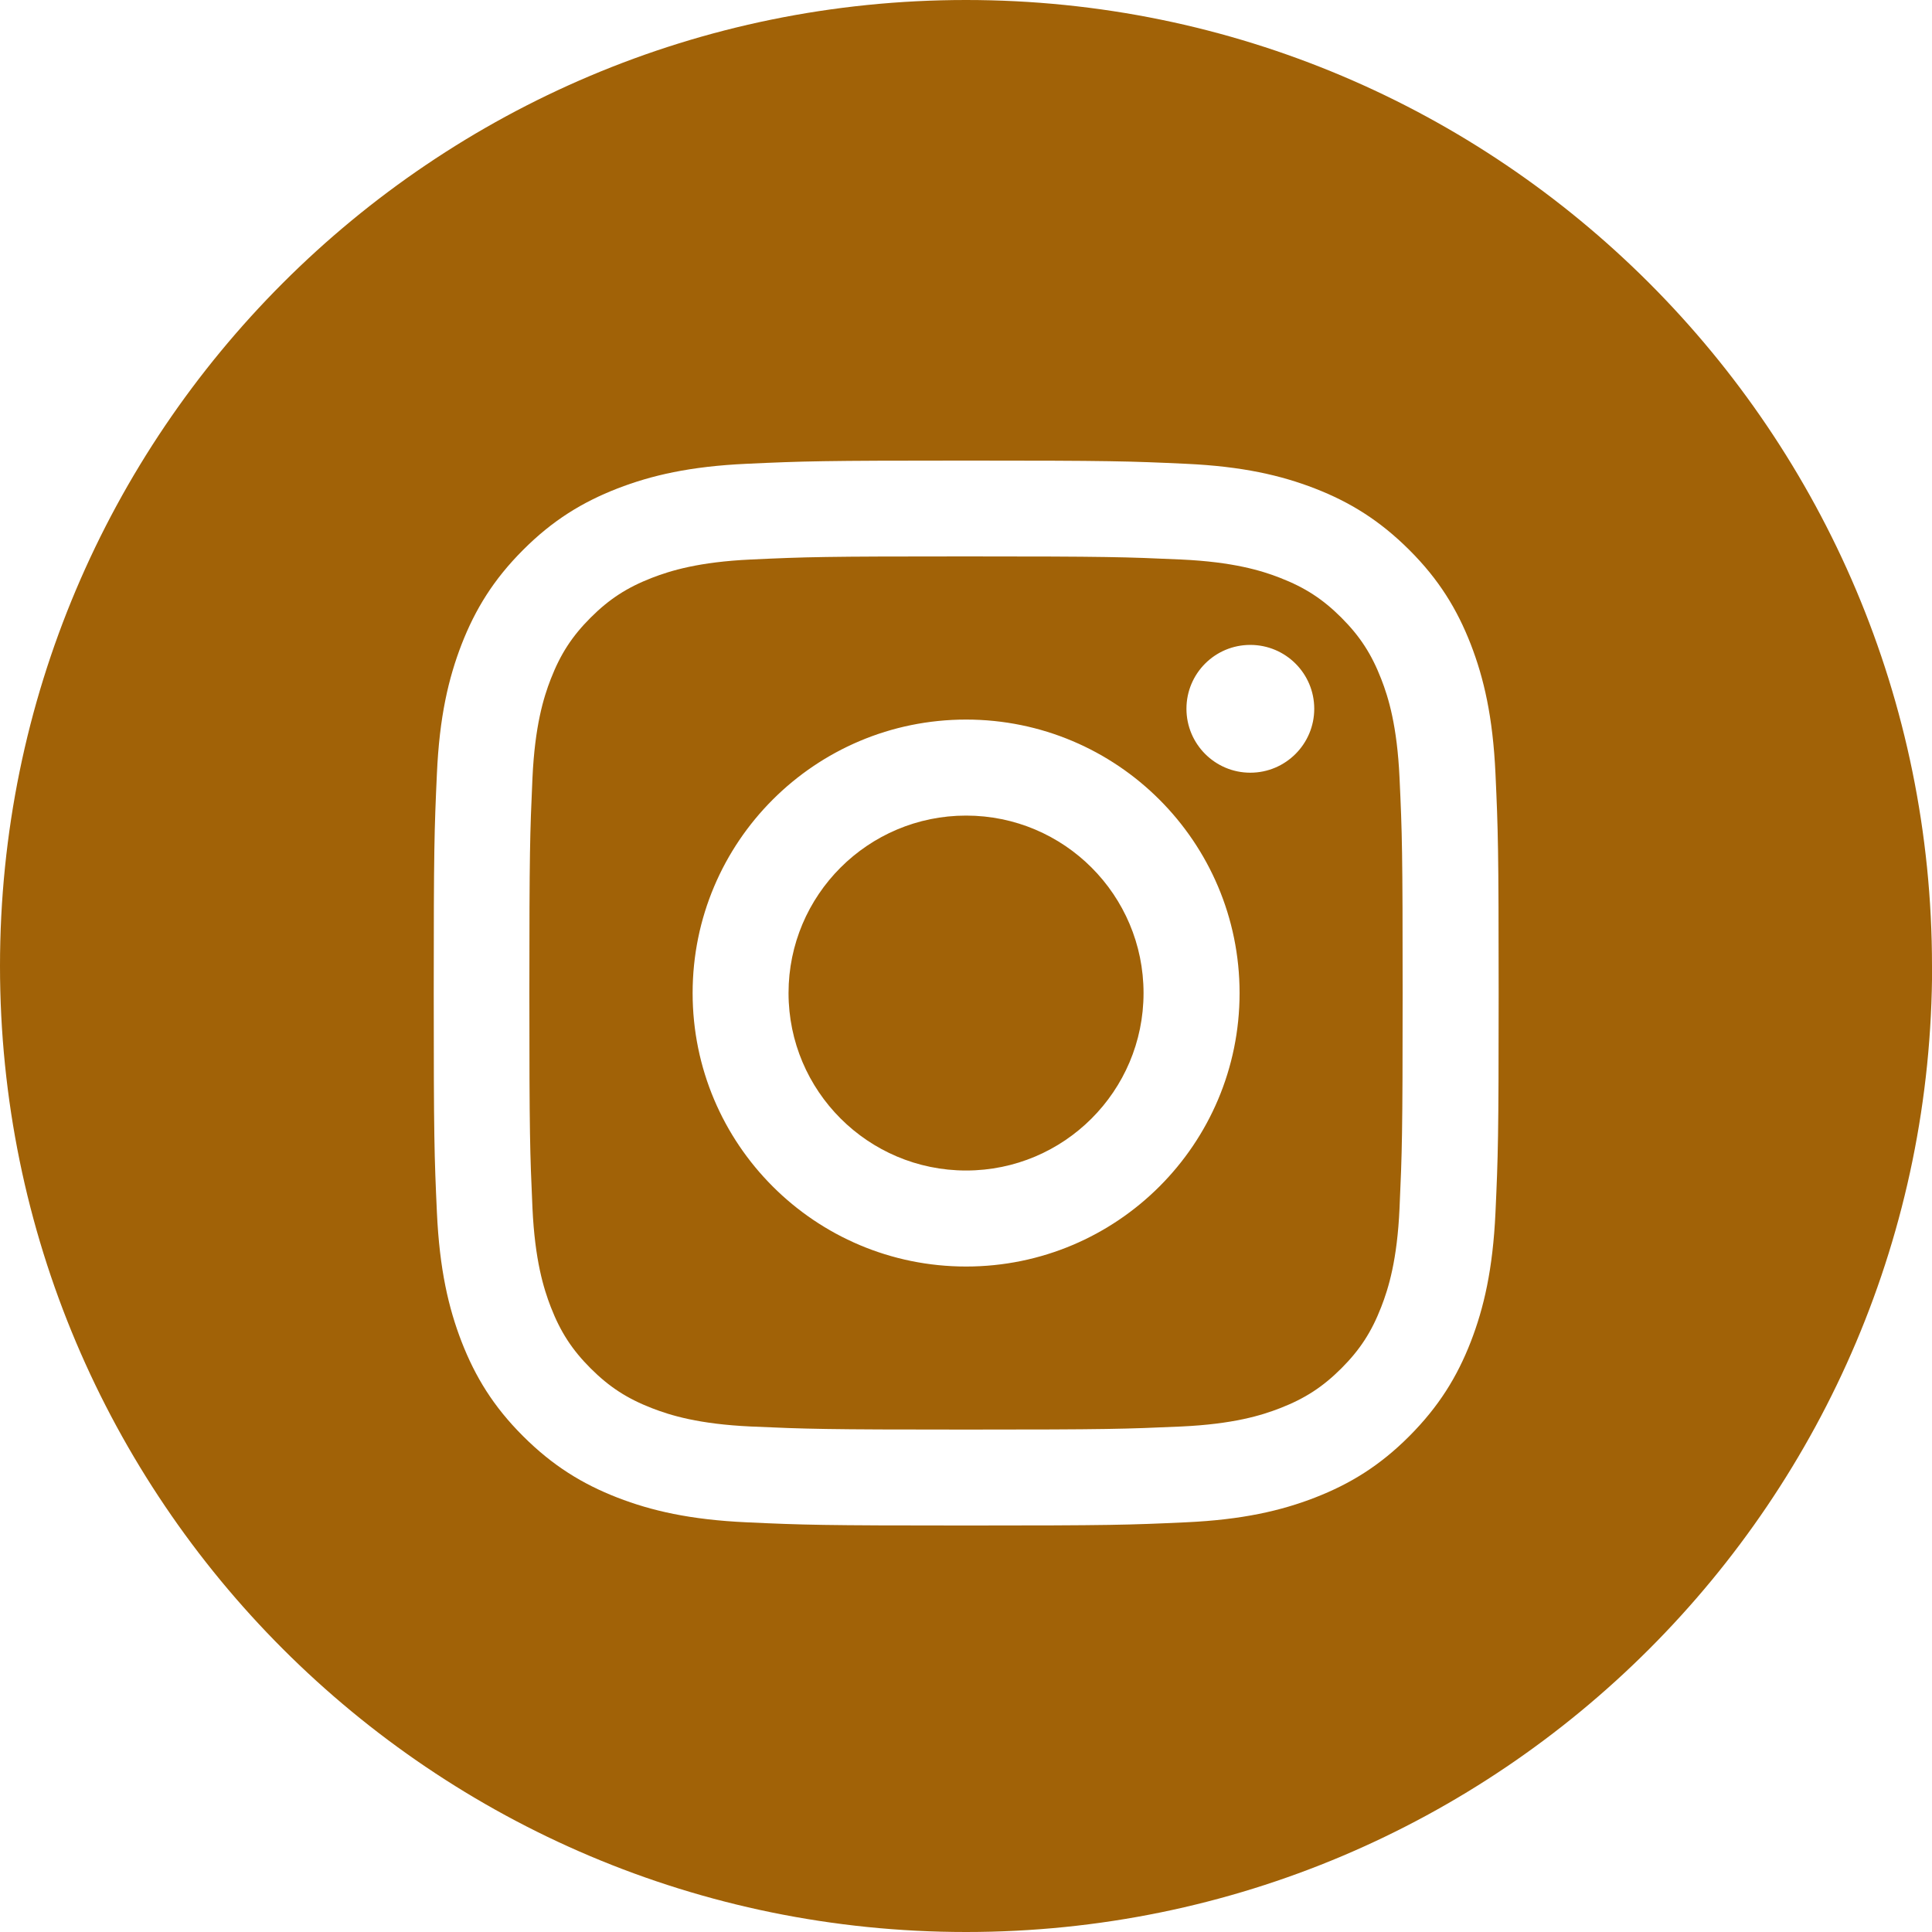 <svg xmlns="http://www.w3.org/2000/svg" xmlns:xlink="http://www.w3.org/1999/xlink" width="500" zoomAndPan="magnify" viewBox="0 0 375 375" height="500" preserveAspectRatio="xMidYMid meet" version="1.0"><path fill="#a16207" d="M 221.961 192.75 C 221.961 211.781 206.531 227.195 187.52 227.195 C 168.508 227.195 153.055 211.762 153.055 192.75 C 153.055 173.738 168.488 158.305 187.52 158.305 C 206.551 158.305 221.961 173.738 221.961 192.75 Z M 271.648 150.977 C 272.156 161.867 272.25 165.148 272.25 192.75 C 272.25 220.352 272.137 223.613 271.648 234.508 C 271.199 244.574 269.512 250.051 268.086 253.707 C 266.211 258.523 263.98 261.977 260.363 265.594 C 256.742 269.211 253.293 271.445 248.477 273.32 C 244.836 274.742 239.363 276.414 229.273 276.883 C 218.383 277.367 215.102 277.48 187.5 277.48 C 159.898 277.48 156.637 277.367 145.727 276.883 C 135.656 276.414 130.18 274.742 126.523 273.32 C 121.707 271.445 118.258 269.211 114.637 265.594 C 111.02 261.977 108.789 258.523 106.914 253.707 C 105.508 250.07 103.82 244.594 103.352 234.508 C 102.863 223.613 102.75 220.332 102.75 192.75 C 102.75 165.168 102.863 161.887 103.352 150.977 C 103.82 140.906 105.488 135.43 106.914 131.773 C 108.789 126.957 111.02 123.508 114.637 119.887 C 118.258 116.27 121.707 114.039 126.523 112.164 C 130.164 110.758 135.637 109.07 145.727 108.602 C 156.617 108.094 159.898 108 187.5 108 C 215.102 108 218.363 108.113 229.273 108.602 C 239.344 109.07 244.82 110.738 248.477 112.164 C 253.293 114.039 256.742 116.27 260.363 119.887 C 263.98 123.508 266.211 126.957 268.086 131.773 C 269.512 135.414 271.18 140.887 271.648 150.977 Z M 240.602 192.75 C 240.602 163.445 216.844 139.668 187.52 139.668 C 158.195 139.668 134.438 163.426 134.438 192.75 C 134.438 222.074 158.195 245.832 187.52 245.832 C 216.844 245.832 240.602 222.074 240.602 192.75 Z M 255.094 137.57 C 255.094 130.727 249.543 125.176 242.68 125.176 C 235.82 125.176 230.289 130.727 230.289 137.57 C 230.289 144.414 235.836 149.98 242.68 149.98 C 249.523 149.98 255.094 144.43 255.094 137.57 Z M 375.02 187.5 C 375.02 291.055 291.074 375 187.52 375 C 83.961 375 0 291.055 0 187.5 C 0 83.945 83.945 0 187.5 0 C 291.055 0 375 83.945 375 187.5 Z M 290.887 192.75 C 290.887 164.68 290.773 161.156 290.27 150.133 C 289.762 139.125 288.02 131.625 285.469 125.043 C 282.824 118.258 279.301 112.48 273.543 106.742 C 267.789 101.008 262.031 97.461 255.242 94.82 C 248.664 92.27 241.164 90.523 230.156 90.02 C 219.133 89.512 215.605 89.398 187.539 89.398 C 159.469 89.398 155.945 89.512 144.918 90.02 C 133.914 90.523 126.414 92.27 119.832 94.82 C 113.043 97.461 107.27 100.988 101.531 106.742 C 95.793 112.48 92.25 118.258 89.605 125.043 C 87.055 131.625 85.293 139.125 84.805 150.133 C 84.301 161.156 84.188 164.68 84.188 192.75 C 84.188 220.82 84.301 224.344 84.805 235.367 C 85.312 246.375 87.055 253.875 89.605 260.457 C 92.25 267.242 95.773 273.02 101.531 278.758 C 107.27 284.492 113.043 288.039 119.832 290.68 C 126.414 293.23 133.914 294.977 144.918 295.48 C 155.945 295.988 159.469 296.102 187.539 296.102 C 215.605 296.102 219.133 295.988 230.156 295.48 C 241.164 294.977 248.664 293.23 255.242 290.68 C 262.031 288.039 267.805 284.512 273.543 278.758 C 279.281 273 282.824 267.242 285.469 260.457 C 288.02 253.875 289.762 246.375 290.27 235.367 C 290.773 224.344 290.887 220.82 290.887 192.75 Z M 290.887 192.75 " fill-opacity="1" fill-rule="nonzero"/></svg>